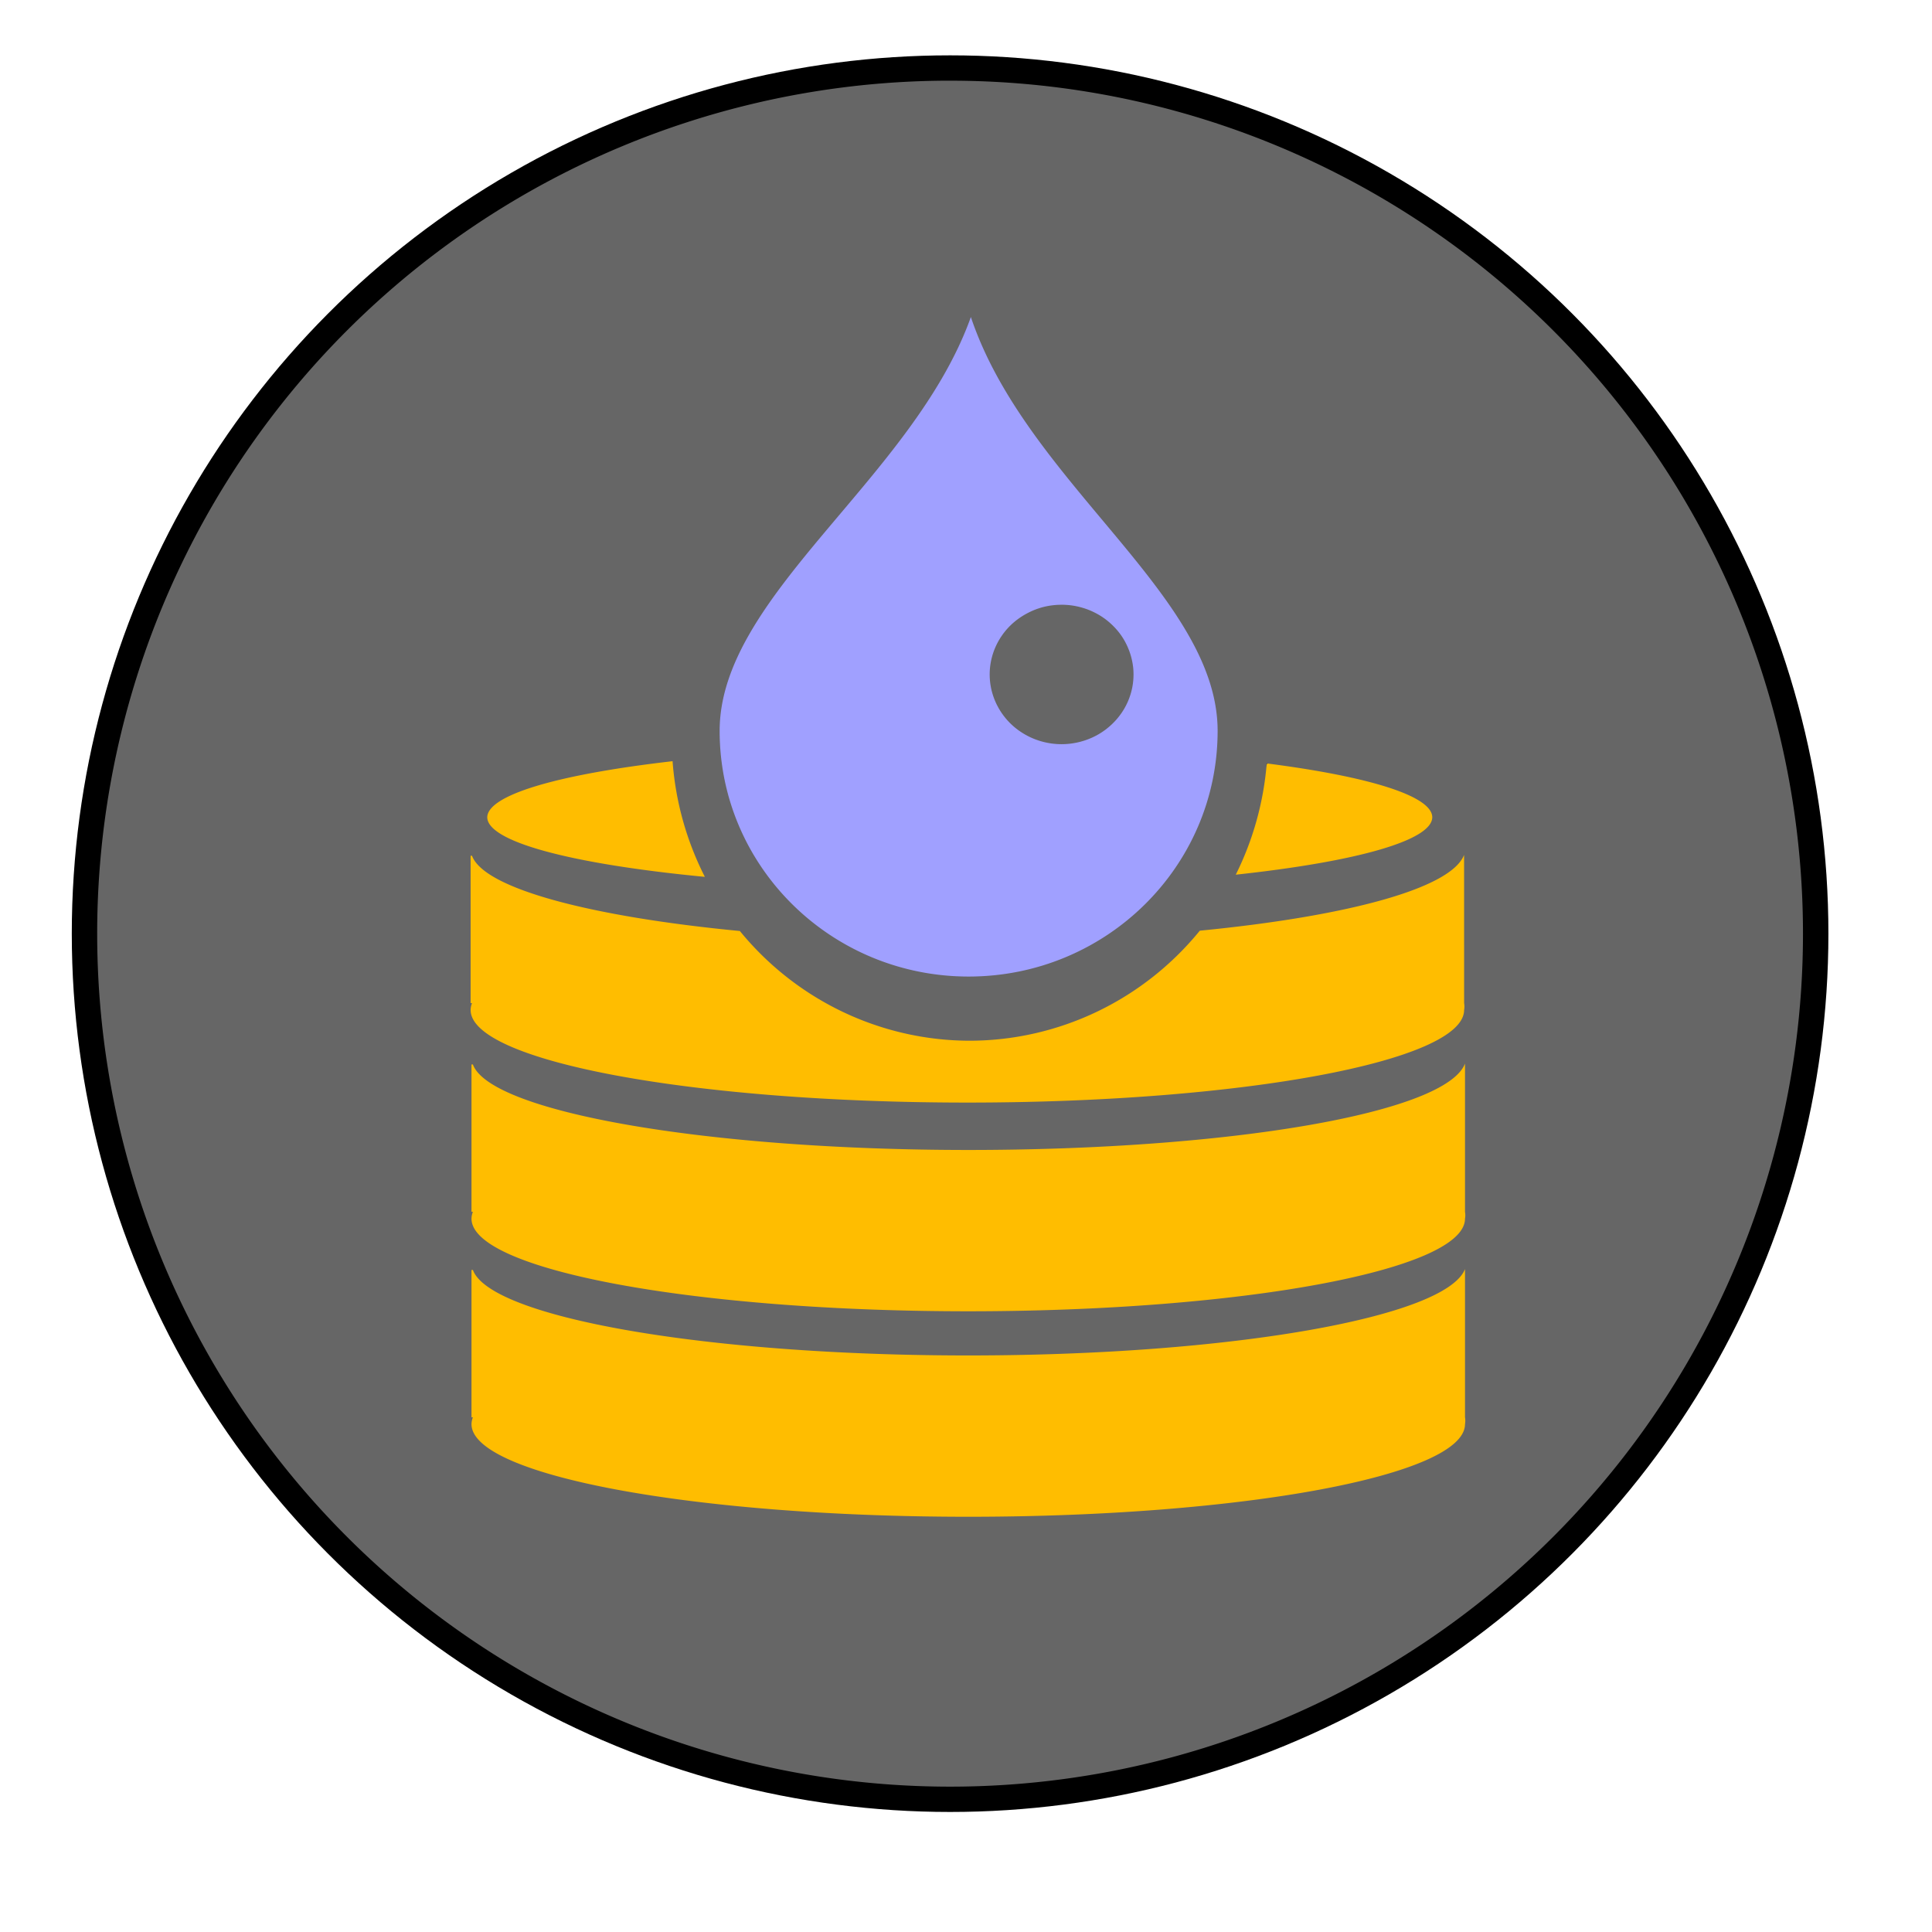 <svg width="67.79" height="67.79" xmlns="http://www.w3.org/2000/svg" version="1.1">

 <g>
  <title>Layer 1</title>
  <ellipse stroke="null" ry="30.318" rx="30.318" id="svg_5" cy="32.76" cx="33.337" fill="#000000"/>
  <g id="svg_6">
   <path stroke-width="1px" fill="#ffbd00" id="path1051" d="m11.288,26.198l12.387,0.359l2.361,5.959l7.616,3.31l8.523,-3.322l2.348,-5.87l12.269,0.03l-2.485,25.934l-22.985,4.66l-18.947,-6.212l-1.087,-24.848z"/>
   <path stroke-width="1px" fill="#a0a0ff" id="path1815" d="m34.066,10.973l-10.43,9.633l1.096,10.01l8.844,5.21l9.785,-5.287l1.086,-11.33l-10.381,-8.236z"/>
   <path fill="#666" d="m33.337,2.831a29.93,29.93 0 0 1 4.682,0.367a29.93,29.93 0 0 1 25.244,29.572a29.93,29.93 0 0 1 -29.92,29.92a29.93,29.93 0 0 1 -0.006,-59.86l0,0.001zm0.729,8.293c-2.03,5.668 -8.815,9.76 -8.815,14.521c0,4.76 3.912,8.62 8.737,8.62c4.824,0 8.736,-3.86 8.736,-8.62s-6.707,-8.697 -8.658,-14.521zm3.183,10.095a2.524,2.446 0 0 1 0.246,0.012a2.524,2.446 0 0 1 0.246,0.035a2.524,2.446 0 0 1 0.24,0.059a2.524,2.446 0 0 1 0.233,0.08a2.524,2.446 0 0 1 0.225,0.104a2.524,2.446 0 0 1 0.213,0.123a2.524,2.446 0 0 1 0.197,0.142a2.524,2.446 0 0 1 0.183,0.162a2.524,2.446 0 0 1 0.168,0.178a2.524,2.446 0 0 1 0.147,0.191a2.524,2.446 0 0 1 0.127,0.207a2.524,2.446 0 0 1 0.105,0.217a2.524,2.446 0 0 1 0.084,0.227a2.524,2.446 0 0 1 0.06,0.232a2.524,2.446 0 0 1 0.038,0.237a2.524,2.446 0 0 1 0.012,0.24a2.524,2.446 0 0 1 -0.086,0.633a2.524,2.446 0 0 1 -0.252,0.59a2.524,2.446 0 0 1 -0.403,0.507a2.524,2.446 0 0 1 -0.521,0.389a2.524,2.446 0 0 1 -0.61,0.244a2.524,2.446 0 0 1 -0.652,0.084a2.524,2.446 0 0 1 -0.654,-0.084a2.524,2.446 0 0 1 -0.607,-0.244a2.524,2.446 0 0 1 -0.524,-0.389a2.524,2.446 0 0 1 -0.4,-0.508a2.524,2.446 0 0 1 -0.252,-0.59a2.524,2.446 0 0 1 -0.086,-0.632a2.524,2.446 0 0 1 0.086,-0.633a2.524,2.446 0 0 1 0.252,-0.59a2.524,2.446 0 0 1 0.4,-0.506a2.524,2.446 0 0 1 0.525,-0.387a2.524,2.446 0 0 1 0.607,-0.247a2.524,2.446 0 0 1 0.654,-0.082l-0.001,-0.001zm-13.65,5.49a16.579,2.485 0 0 0 -6.502,1.965a16.579,2.485 0 0 0 7.635,2.093a10.483,10.6 0 0 1 -1.133,-4.058zm20.848,0.078a10.483,10.6 0 0 1 -1.086,3.904a16.579,2.485 0 0 0 6.894,-2.017a16.579,2.485 0 0 0 -5.808,-1.887zm6.925,3.21c-0.455,1.177 -4.097,2.154 -9.273,2.659a10.483,10.6 0 0 1 -8.072,3.861a10.483,10.6 0 0 1 -8.067,-3.85c-5.276,-0.506 -8.978,-1.498 -9.398,-2.64l-0.049,0l0,5.17l0.049,0a0.69,0.69 0 0 0 -0.049,0.24c0,1.8 7.81,3.25 17.43,3.25c9.62,0 17.43,-1.45 17.43,-3.25a0.69,0.69 0 0 0 0,-0.24l-0.001,-5.2zm0.032,7.323c-0.67,1.73 -8.22,3.03 -17.43,3.03c-9.23,0 -16.771,-1.34 -17.381,-3l-0.049,0l0,5.17l0.049,0a0.69,0.69 0 0 0 -0.049,0.24c0,1.8 7.81,3.25 17.43,3.25c9.62,0 17.43,-1.45 17.43,-3.25a0.69,0.69 0 0 0 0,-0.24l0,-5.2zm0,7.21c-0.67,1.69 -8.22,3.03 -17.43,3.03c-9.23,0 -16.771,-1.34 -17.381,-3l-0.049,0l0,5.17l0.049,0a0.69,0.69 0 0 0 -0.049,0.24c0,1.8 7.81,3.25 17.43,3.25c9.62,0 17.43,-1.45 17.43,-3.25a0.69,0.69 0 0 0 0,-0.24l0,-5.2z" id="path928"/>
  </g>
 </g>
</svg>
